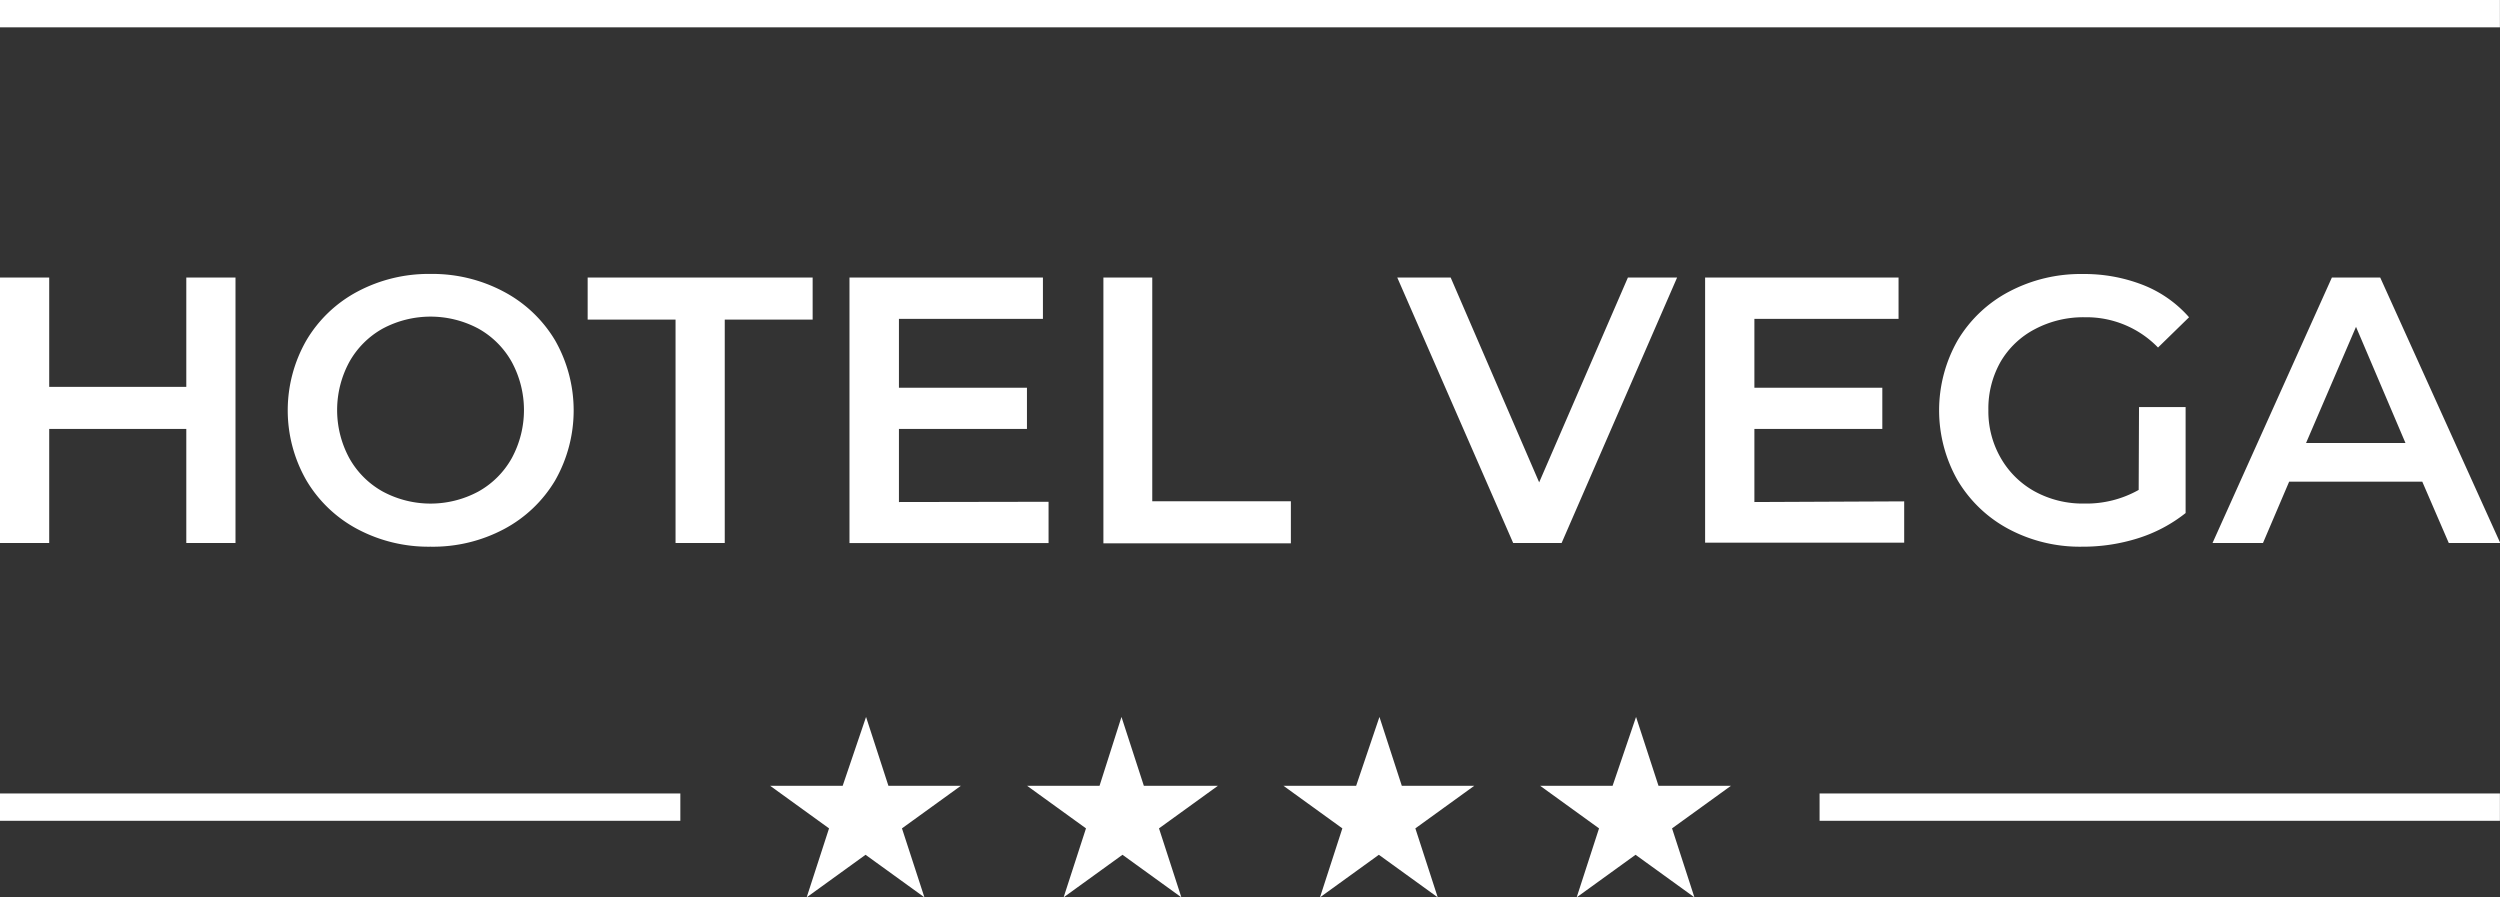 <svg xmlns="http://www.w3.org/2000/svg" viewBox="0 0 297.24 106.7"><rect x="0" y="0" width="297.24" height="106.7" fill="#333333" stroke="none"/><defs><style>.cls-1{fill:#fff;}</style></defs><title>Datový zdroj 1</title><g id="Vrstva_2" data-name="Vrstva 2"><g id="Vrstva_1-2" data-name="Vrstva 1"><path class="cls-1" d="M0,0H297.23V3.25H0ZM22.15,33v13H5.85V33H0V64.56H5.85V51h16.3V64.56H28V33ZM56.86,58.45a10.25,10.25,0,0,0,4-4,12,12,0,0,0,0-11.39,10.26,10.26,0,0,0-4-4,12.07,12.07,0,0,0-11.34,0,10.26,10.26,0,0,0-4,4,12,12,0,0,0,0,11.39,10.24,10.24,0,0,0,4,4,12,12,0,0,0,11.34,0M42.5,62.91a15.49,15.49,0,0,1-6.08-5.81,16.73,16.73,0,0,1,0-16.62,15.49,15.49,0,0,1,6.08-5.81,18,18,0,0,1,8.69-2.1,18,18,0,0,1,8.69,2.1A15.57,15.57,0,0,1,66,40.47a16.83,16.83,0,0,1,0,16.66,15.55,15.55,0,0,1-6.08,5.78A18,18,0,0,1,51.19,65a18,18,0,0,1-8.69-2.09M80.32,38H69.87V33H96.62v5H86.17V64.56H80.32Zm44.35,21.66v4.91H101V33h23v4.91H106.88v8.19H122.1V51H106.88v8.69ZM131.19,33H137V59.6h16.48v5H131.19Zm68.21,0L185.67,64.56h-5.76L166.13,33h6.35L183,57.35,193.55,33Zm27,26.61v4.91H202.73V33h23v4.91H208.59v8.19H223.8V51H208.59v8.69Zm27.92-11.21h5.54V61a17.57,17.57,0,0,1-5.67,3,21.77,21.77,0,0,1-6.66,1,18,18,0,0,1-8.69-2.09,15.56,15.56,0,0,1-6.08-5.79,16.82,16.82,0,0,1,0-16.66,15.5,15.5,0,0,1,6.1-5.78,18.19,18.19,0,0,1,8.76-2.1,19.15,19.15,0,0,1,7.2,1.31,14.18,14.18,0,0,1,5.45,3.83l-3.69,3.6a11.85,11.85,0,0,0-8.69-3.6,12.29,12.29,0,0,0-5.92,1.4A10.17,10.17,0,0,0,237.87,43a11.26,11.26,0,0,0-1.46,5.76,11.08,11.08,0,0,0,1.46,5.67,10.48,10.48,0,0,0,4.05,4,11.87,11.87,0,0,0,5.88,1.44,12.65,12.65,0,0,0,6.48-1.62Zm25.8-9.54L286,52.67H274.18ZM277.25,33,263.06,64.56h6l3.11-7.29H288l3.15,7.29h6.12L283,33ZM0,97.59H80.89V94.34H0Zm216.34,0h80.89V94.34H216.34ZM100.19,93.43H91.57l7,5.06-2.66,8.2,7-5.06,7,5.06-2.67-8.2,7-5.06h-8.61l-2.66-8.19Zm91.54,0h-8.61l7,5.06-2.66,8.2,7-5.06,7,5.06-2.66-8.2,7-5.06h-8.61l-2.67-8.19Zm-61,0h-8.61l7,5.06-2.66,8.2,7-5.06,7,5.06-2.66-8.2,7-5.06H136l-2.66-8.19Zm30.51,0H152.6l7,5.06-2.66,8.2,7-5.06,7,5.06-2.66-8.2,7-5.06h-8.61l-2.66-8.19Z"/></g></g></svg>